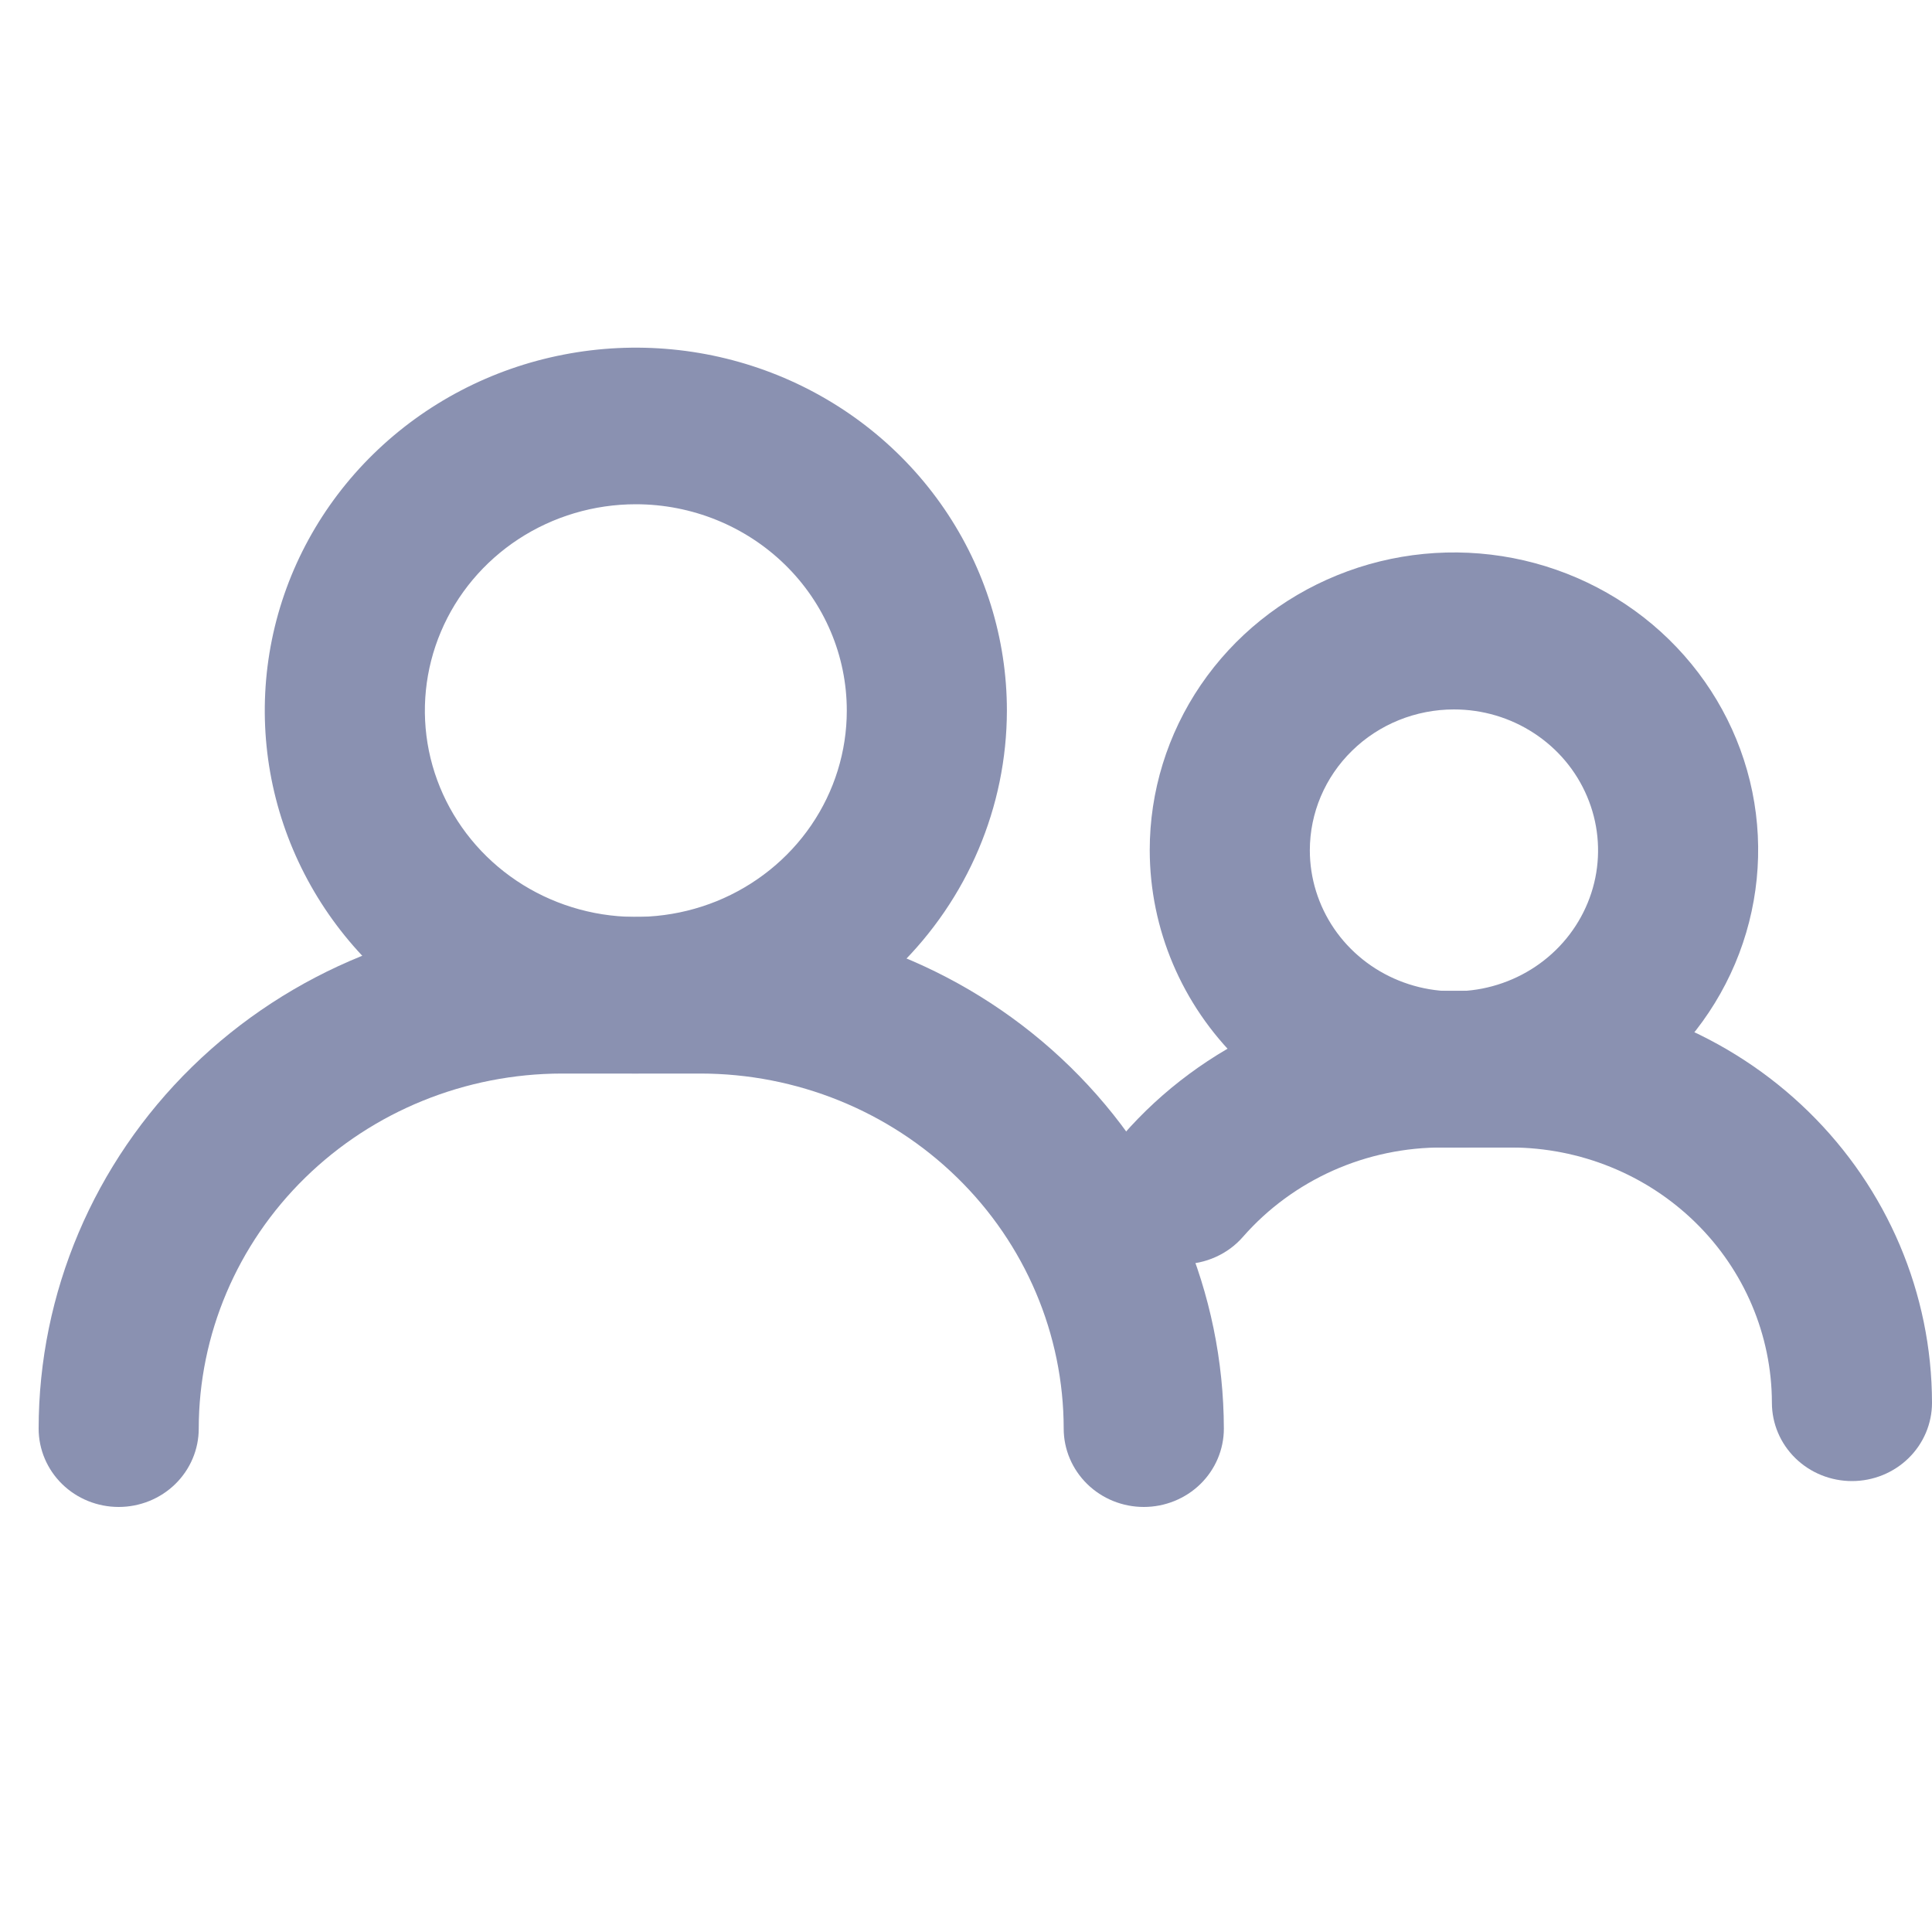 <svg width="30" height="30" viewBox="0 0 30 30" fill="none" xmlns="http://www.w3.org/2000/svg">
<path d="M9.873 16.669C8.734 16.669 7.62 16.339 6.672 15.72C5.724 15.1 4.986 14.22 4.55 13.191C4.114 12.161 4 11.028 4.222 9.934C4.444 8.841 4.993 7.837 5.799 7.049C6.605 6.261 7.631 5.724 8.749 5.507C9.867 5.289 11.025 5.401 12.078 5.827C13.131 6.254 14.031 6.976 14.664 7.903C15.297 8.83 15.635 9.919 15.635 11.034C15.633 12.528 15.026 13.96 13.945 15.017C12.865 16.073 11.401 16.668 9.873 16.669ZM9.873 7.83C9.225 7.83 8.592 8.018 8.053 8.37C7.515 8.722 7.095 9.222 6.847 9.808C6.599 10.393 6.534 11.037 6.66 11.659C6.787 12.28 7.099 12.851 7.557 13.299C8.015 13.747 8.599 14.052 9.234 14.176C9.87 14.3 10.528 14.236 11.127 13.994C11.725 13.751 12.237 13.341 12.597 12.814C12.957 12.287 13.149 11.668 13.149 11.034C13.149 10.184 12.804 9.369 12.189 8.768C11.575 8.168 10.742 7.83 9.873 7.83Z" fill="#8A91B1"/>
<path d="M17.761 23.4C17.431 23.4 17.115 23.272 16.882 23.044C16.649 22.816 16.517 22.506 16.517 22.184C16.516 20.721 15.921 19.318 14.862 18.285C13.804 17.251 12.37 16.67 10.874 16.67H8.723C7.229 16.672 5.796 17.253 4.739 18.287C3.682 19.32 3.087 20.722 3.086 22.184C3.086 22.506 2.955 22.816 2.722 23.044C2.489 23.272 2.172 23.4 1.843 23.4C1.513 23.4 1.197 23.272 0.964 23.044C0.731 22.816 0.6 22.506 0.6 22.184C0.601 20.077 1.458 18.057 2.981 16.567C4.504 15.078 6.569 14.24 8.723 14.238H10.874C13.028 14.24 15.095 15.077 16.619 16.567C18.143 18.056 19 20.076 19.004 22.184C19.004 22.506 18.873 22.816 18.64 23.044C18.407 23.272 18.09 23.4 17.761 23.4Z" fill="#8A91B1"/>
<path d="M22.577 17.819C23.512 17.819 24.425 17.547 25.202 17.04C25.979 16.532 26.584 15.81 26.942 14.965C27.299 14.12 27.392 13.191 27.21 12.295C27.027 11.398 26.576 10.575 25.915 9.929C25.254 9.283 24.411 8.844 23.495 8.666C22.578 8.489 21.628 8.581 20.765 8.932C19.902 9.282 19.165 9.875 18.646 10.636C18.128 11.396 17.852 12.29 17.853 13.204C17.855 14.429 18.353 15.602 19.239 16.468C20.125 17.333 21.325 17.819 22.577 17.819ZM22.577 11.016C23.02 11.016 23.452 11.144 23.82 11.385C24.188 11.625 24.475 11.967 24.644 12.367C24.814 12.767 24.858 13.207 24.772 13.631C24.685 14.056 24.472 14.446 24.159 14.752C23.846 15.058 23.448 15.266 23.014 15.351C22.579 15.435 22.13 15.392 21.721 15.226C21.312 15.061 20.962 14.78 20.716 14.42C20.471 14.06 20.339 13.637 20.339 13.204C20.339 12.624 20.575 12.067 20.995 11.657C21.414 11.246 21.984 11.016 22.577 11.016Z" fill="#8A91B1"/>
<path d="M28.757 22.998C29.087 22.998 29.403 22.87 29.636 22.642C29.869 22.414 30 22.105 30 21.782C29.998 20.086 29.309 18.461 28.083 17.262C26.857 16.063 25.195 15.388 23.461 15.387H21.802C21.472 15.387 21.156 15.515 20.923 15.743C20.689 15.971 20.559 16.28 20.559 16.603C20.559 16.925 20.689 17.234 20.923 17.462C21.156 17.69 21.472 17.818 21.802 17.818H23.461C24.535 17.82 25.565 18.238 26.325 18.981C27.085 19.724 27.512 20.731 27.514 21.782C27.514 22.105 27.645 22.414 27.878 22.642C28.111 22.87 28.427 22.998 28.757 22.998Z" fill="#8A91B1"/>
<path d="M18.358 19.63C18.537 19.63 18.715 19.592 18.878 19.518C19.041 19.445 19.186 19.338 19.302 19.204C19.686 18.766 20.163 18.416 20.7 18.176C21.237 17.937 21.82 17.815 22.41 17.818H24.064C24.393 17.818 24.709 17.69 24.943 17.462C25.176 17.234 25.307 16.925 25.307 16.603C25.307 16.28 25.176 15.971 24.943 15.743C24.709 15.515 24.393 15.387 24.064 15.387H22.41C21.465 15.385 20.531 15.584 19.672 15.97C18.814 16.357 18.051 16.921 17.438 17.624C17.284 17.8 17.184 18.016 17.151 18.245C17.118 18.475 17.153 18.709 17.252 18.92C17.351 19.131 17.509 19.31 17.708 19.436C17.907 19.561 18.139 19.629 18.376 19.63H18.358Z" fill="#8A91B1"/>
</svg>
